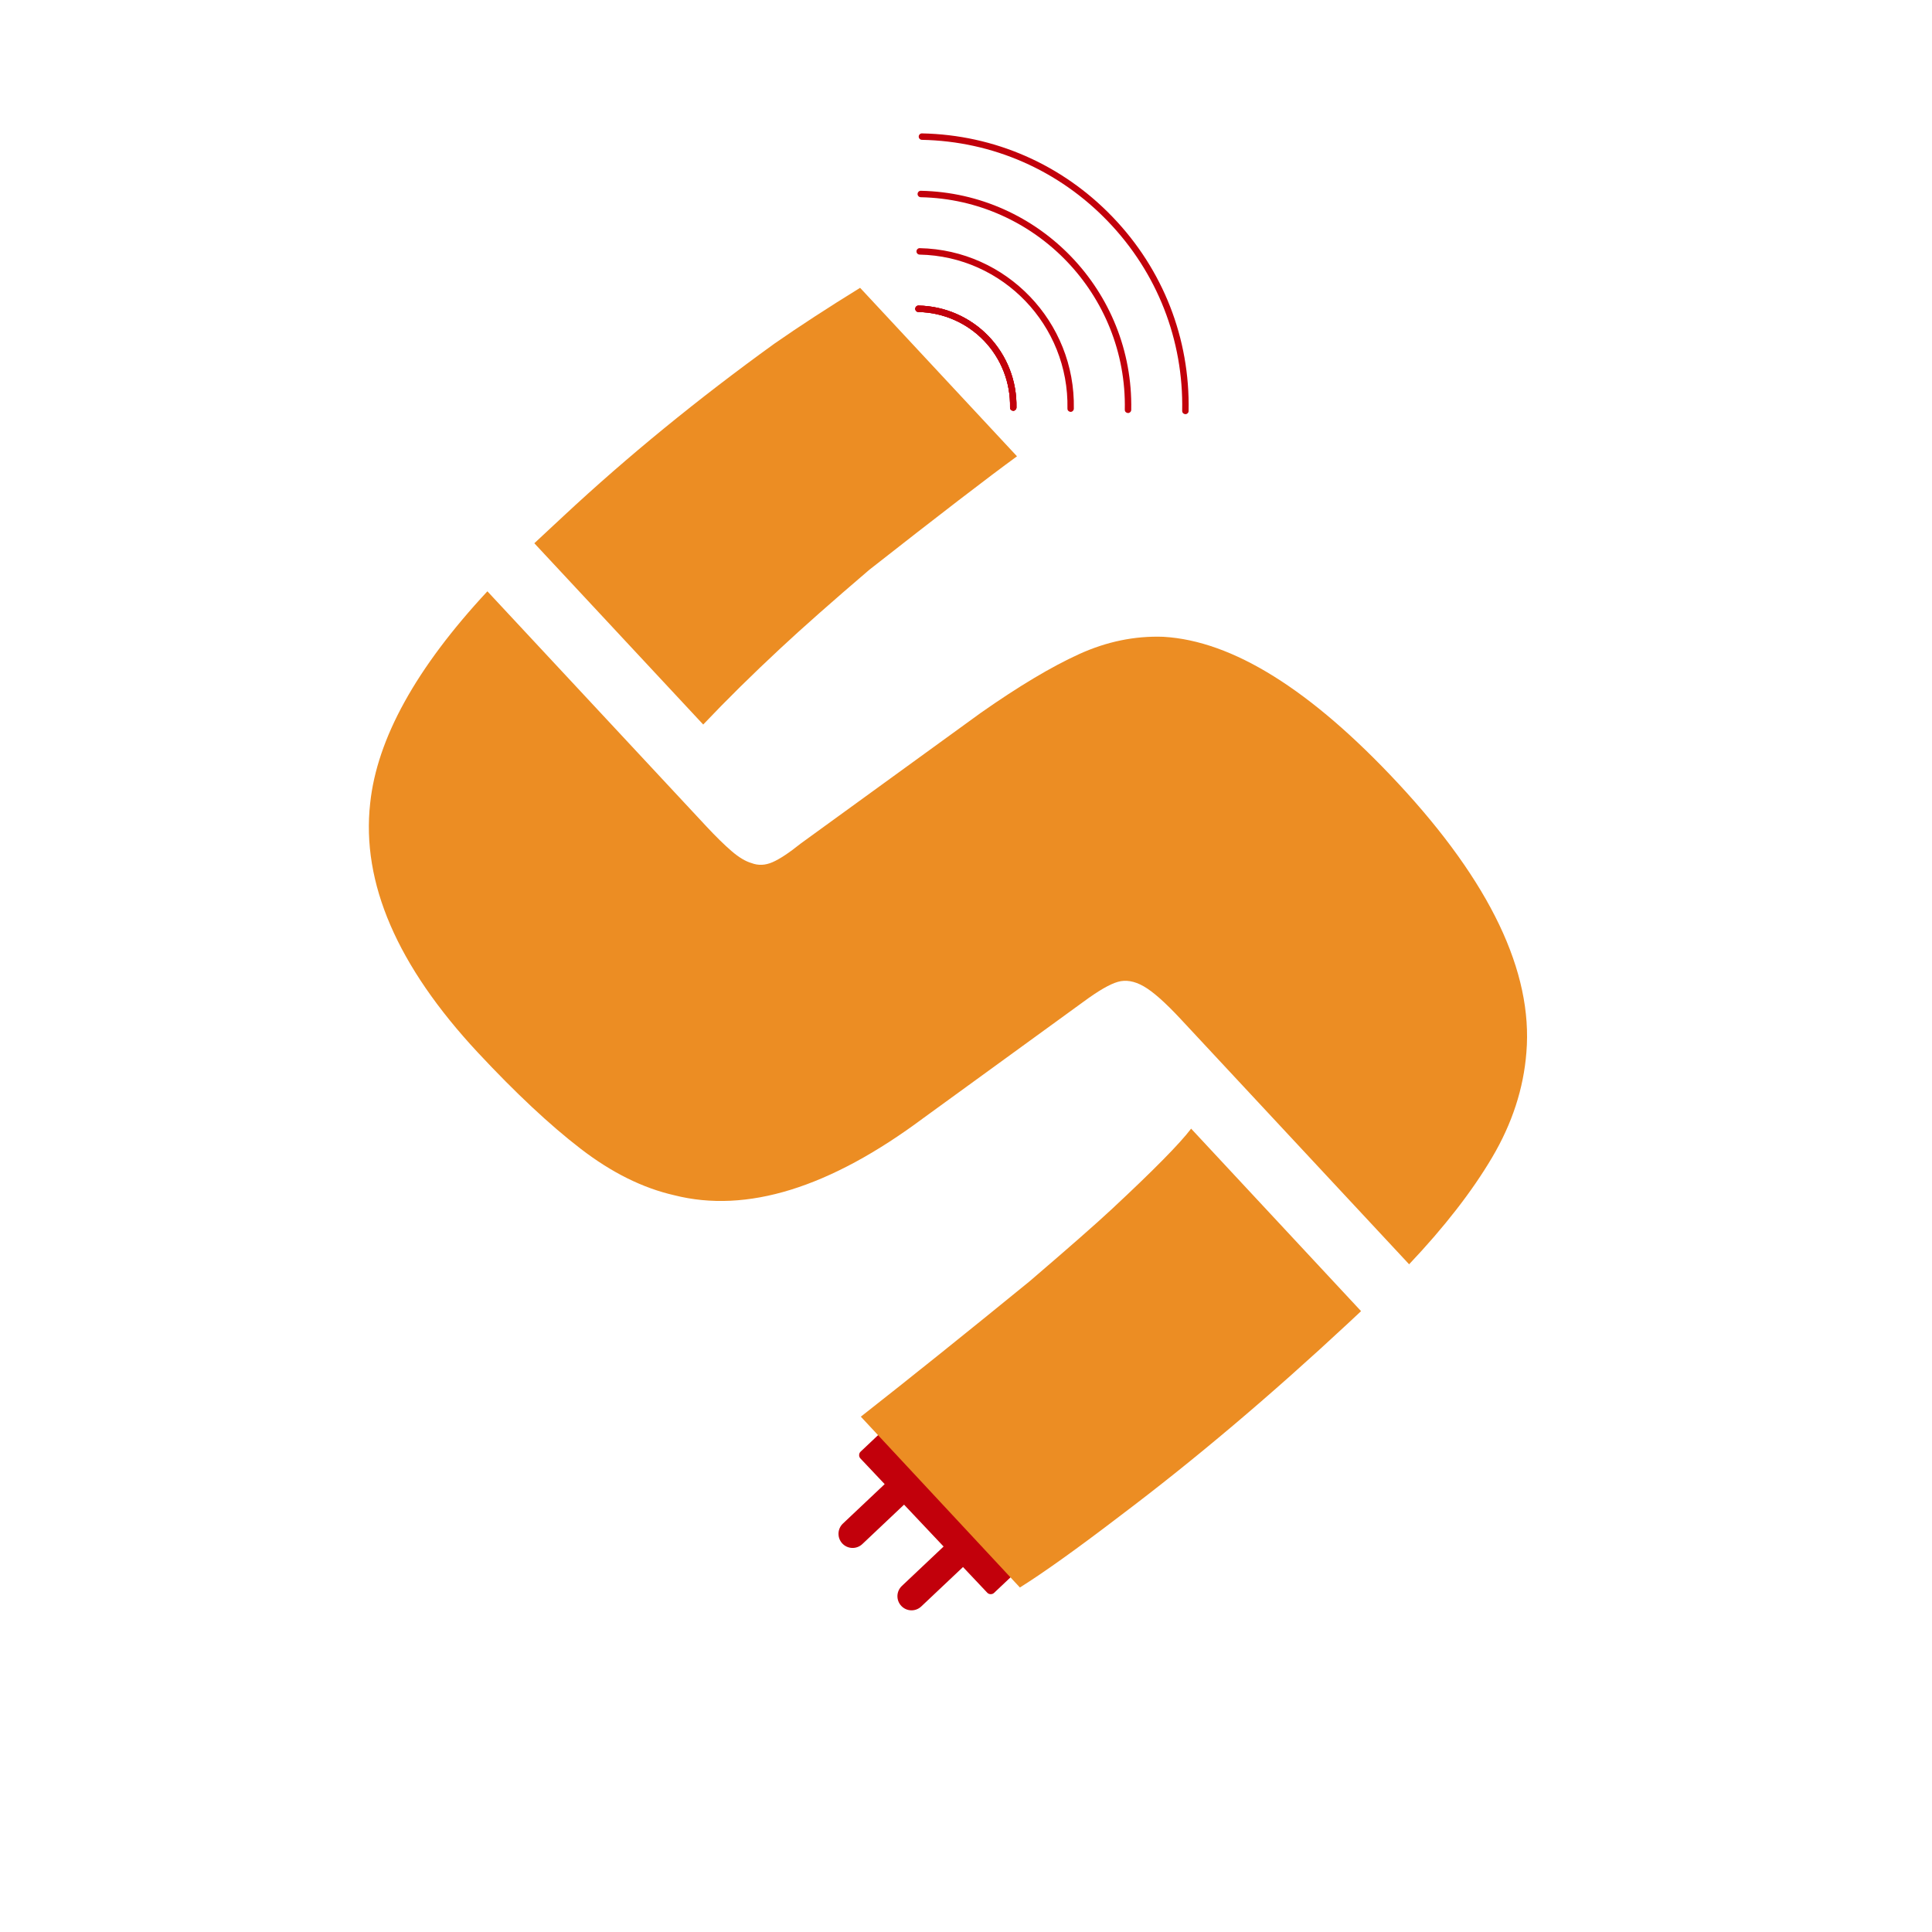 <svg xmlns="http://www.w3.org/2000/svg" xmlns:xlink="http://www.w3.org/1999/xlink" width="500" zoomAndPan="magnify" viewBox="0 0 375 375" height="500" preserveAspectRatio="xMidYMid meet" version="1.0"><defs><g/><clipPath id="e4b7f0f110"><path d="M 162 259 L 218 259 L 218 313 L 162 313 Z M 162 259 " clip-rule="nonzero"/></clipPath><clipPath id="9ce6e1ef28"><path d="M 222.441 308.98 L 164.16 314.031 L 159.758 263.223 L 218.039 258.172 Z M 222.441 308.98 " clip-rule="nonzero"/></clipPath><clipPath id="6102a04cf8"><path d="M 222.441 308.98 L 164.16 314.031 L 159.758 263.223 L 218.039 258.172 Z M 222.441 308.98 " clip-rule="nonzero"/></clipPath><clipPath id="1db0837035"><rect x="0" width="375" y="0" height="375"/></clipPath><clipPath id="be4c7d9db1"><path d="M 178 25 L 231 25 L 231 81 L 178 81 Z M 178 25 " clip-rule="nonzero"/></clipPath><clipPath id="07170feb2e"><path d="M 161.09 40.941 L 192.98 13.609 L 241.785 70.559 L 209.895 97.891 Z M 161.09 40.941 " clip-rule="nonzero"/></clipPath><clipPath id="b71b886425"><path d="M 161.09 40.941 L 192.98 13.609 L 241.785 70.559 L 209.895 97.891 Z M 161.09 40.941 " clip-rule="nonzero"/></clipPath><clipPath id="5a605821c0"><path d="M 177 59 L 198 59 L 198 80 L 177 80 Z M 177 59 " clip-rule="nonzero"/></clipPath><clipPath id="e6db6f9411"><path d="M 161.09 40.941 L 192.98 13.609 L 241.785 70.559 L 209.895 97.891 Z M 161.09 40.941 " clip-rule="nonzero"/></clipPath><clipPath id="3f2518cec7"><path d="M 161.09 40.941 L 192.98 13.609 L 241.785 70.559 L 209.895 97.891 Z M 161.09 40.941 " clip-rule="nonzero"/></clipPath><clipPath id="8c97ab17c5"><path d="M 178 37 L 220 37 L 220 81 L 178 81 Z M 178 37 " clip-rule="nonzero"/></clipPath><clipPath id="7309aca830"><path d="M 161.09 40.941 L 192.98 13.609 L 241.785 70.559 L 209.895 97.891 Z M 161.09 40.941 " clip-rule="nonzero"/></clipPath><clipPath id="8339ec1631"><path d="M 161.09 40.941 L 192.98 13.609 L 241.785 70.559 L 209.895 97.891 Z M 161.09 40.941 " clip-rule="nonzero"/></clipPath><clipPath id="27d79915b2"><path d="M 177 59 L 198 59 L 198 80 L 177 80 Z M 177 59 " clip-rule="nonzero"/></clipPath><clipPath id="45c1b60d92"><path d="M 161.09 40.941 L 192.98 13.609 L 241.785 70.559 L 209.895 97.891 Z M 161.09 40.941 " clip-rule="nonzero"/></clipPath><clipPath id="18557a6a35"><path d="M 161.09 40.941 L 192.98 13.609 L 241.785 70.559 L 209.895 97.891 Z M 161.09 40.941 " clip-rule="nonzero"/></clipPath><clipPath id="85f92525e2"><path d="M 177 48 L 209 48 L 209 80 L 177 80 Z M 177 48 " clip-rule="nonzero"/></clipPath><clipPath id="e6ede926fe"><path d="M 161.09 40.941 L 192.98 13.609 L 241.785 70.559 L 209.895 97.891 Z M 161.09 40.941 " clip-rule="nonzero"/></clipPath><clipPath id="3a2e540dbc"><path d="M 161.09 40.941 L 192.98 13.609 L 241.785 70.559 L 209.895 97.891 Z M 161.09 40.941 " clip-rule="nonzero"/></clipPath></defs><g clip-path="url(#e4b7f0f110)"><g clip-path="url(#9ce6e1ef28)"><g clip-path="url(#6102a04cf8)"><path fill="#c2000b" d="M 174.941 311.707 C 175.984 312.809 177.711 312.855 178.812 311.816 L 186.918 304.16 L 191.637 309.156 C 191.965 309.504 192.582 309.523 192.934 309.191 L 200.652 301.898 C 207.207 295.703 208.344 285.957 203.902 278.531 L 216.672 266.469 C 218.324 264.906 218.398 262.32 216.836 260.668 C 215.273 259.012 212.688 258.941 211.031 260.5 L 198.262 272.566 C 191.102 267.707 181.309 268.289 174.75 274.484 L 167.031 281.777 C 166.68 282.105 166.664 282.727 166.996 283.074 L 171.715 288.07 L 163.609 295.723 C 162.508 296.766 162.461 298.492 163.5 299.598 C 164.543 300.699 166.27 300.746 167.375 299.707 L 175.477 292.051 L 183.152 300.18 L 175.051 307.832 C 173.949 308.875 173.898 310.602 174.941 311.707 Z M 174.941 311.707 " fill-opacity="1" fill-rule="nonzero"/></g></g></g><g transform="matrix(1, 0, 0, 1, 0, 0)"><g clip-path="url(#1db0837035)"><g fill="#ec8d23" fill-opacity="1"><g transform="translate(187.118, 322.897)"><g><path d="M 10.281 -234.328 C 4.727 -230.285 -4.828 -222.941 -18.391 -212.297 C -25.629 -206.109 -31.363 -201.039 -35.594 -197.094 C -41.051 -192.02 -46.062 -187.078 -50.625 -182.266 L -83.406 -217.453 L -77.719 -222.75 C -65.312 -234.312 -51.672 -245.461 -36.797 -256.203 C -31.992 -259.547 -26.453 -263.156 -20.172 -267.031 Z M 41.969 -125.188 C 39.008 -128.363 36.633 -130.457 34.844 -131.469 C 33.051 -132.488 31.379 -132.77 29.828 -132.312 C 28.273 -131.863 26.07 -130.586 23.219 -128.484 L -7.875 -105.891 C -26.07 -92.328 -42.203 -87.332 -56.266 -90.906 C -62.367 -92.301 -68.41 -95.301 -74.391 -99.906 C -80.379 -104.508 -87.039 -110.742 -94.375 -118.609 C -110.031 -135.422 -116.992 -151.551 -115.266 -167 C -113.941 -179.531 -106.359 -193.238 -92.516 -208.125 L -50 -162.484 C -48.164 -160.516 -46.539 -158.922 -45.125 -157.703 C -43.707 -156.484 -42.414 -155.707 -41.25 -155.375 C -39.945 -154.875 -38.586 -154.93 -37.172 -155.547 C -35.766 -156.16 -33.93 -157.375 -31.672 -159.188 L 3.25 -184.531 C 10.602 -189.688 16.957 -193.484 22.312 -195.922 C 27.676 -198.367 33.133 -199.492 38.688 -199.297 C 52.125 -198.516 67.301 -189.047 84.219 -170.891 C 102.125 -151.66 110.438 -134.242 109.156 -118.641 C 108.613 -111.629 106.395 -104.828 102.5 -98.234 C 98.602 -91.641 93.234 -84.727 86.391 -77.5 Z M 74.578 -66.078 C 59.441 -51.984 44.727 -39.551 30.438 -28.781 C 22.02 -22.344 15.488 -17.672 10.844 -14.766 L -20.031 -47.922 C -10.395 -55.484 0.523 -64.242 12.734 -74.203 C 20.273 -80.66 25.562 -85.301 28.594 -88.125 C 36.77 -95.738 41.93 -100.973 44.078 -103.828 L 77.062 -68.406 Z M 74.578 -66.078 "/></g></g></g></g></g><g clip-path="url(#be4c7d9db1)"><g clip-path="url(#07170feb2e)"><g clip-path="url(#b71b886425)"><path fill="#c2000b" d="M 230.492 80.238 C 230.633 80.117 230.707 79.961 230.707 79.777 C 230.988 65.688 225.758 52.316 215.969 42.129 C 206.18 31.938 193.039 26.172 178.961 25.891 C 178.789 25.887 178.641 25.945 178.516 26.066 C 178.395 26.184 178.328 26.332 178.324 26.504 C 178.32 26.676 178.379 26.824 178.5 26.949 C 178.617 27.07 178.766 27.137 178.938 27.141 C 192.684 27.414 205.516 33.043 215.07 42.992 C 224.625 52.938 229.734 65.996 229.461 79.746 C 229.457 80.016 229.578 80.207 229.82 80.324 C 230.062 80.438 230.285 80.41 230.492 80.238 Z M 230.492 80.238 " fill-opacity="1" fill-rule="nonzero"/></g></g></g><g clip-path="url(#5a605821c0)"><g clip-path="url(#e6db6f9411)"><g clip-path="url(#3f2518cec7)"><path fill="#c2000b" d="M 197.074 79.566 C 197.215 79.445 197.289 79.293 197.293 79.105 C 197.305 78.469 197.285 77.836 197.238 77.203 C 197.188 76.57 197.109 75.938 196.996 75.312 C 196.887 74.688 196.746 74.07 196.574 73.457 C 196.402 72.844 196.199 72.242 195.969 71.652 C 195.738 71.059 195.48 70.48 195.191 69.914 C 194.902 69.348 194.59 68.797 194.246 68.262 C 193.902 67.727 193.535 67.207 193.145 66.711 C 192.75 66.211 192.336 65.73 191.895 65.273 C 191.453 64.812 190.992 64.379 190.512 63.965 C 190.027 63.551 189.527 63.164 189.004 62.801 C 188.484 62.438 187.945 62.098 187.391 61.789 C 186.836 61.477 186.27 61.195 185.688 60.938 C 185.105 60.684 184.512 60.457 183.91 60.262 C 183.305 60.066 182.691 59.898 182.07 59.762 C 181.449 59.625 180.824 59.52 180.195 59.445 C 179.562 59.371 178.93 59.324 178.293 59.312 C 178.121 59.309 177.973 59.367 177.848 59.484 C 177.727 59.605 177.66 59.75 177.656 59.922 C 177.652 60.098 177.711 60.246 177.832 60.367 C 177.949 60.492 178.098 60.559 178.27 60.562 C 178.863 60.574 179.457 60.613 180.047 60.684 C 180.637 60.754 181.223 60.852 181.805 60.98 C 182.387 61.109 182.957 61.262 183.523 61.449 C 184.09 61.633 184.645 61.844 185.188 62.082 C 185.734 62.32 186.266 62.586 186.785 62.875 C 187.305 63.168 187.805 63.48 188.293 63.824 C 188.781 64.164 189.25 64.527 189.703 64.914 C 190.156 65.301 190.586 65.707 191 66.137 C 191.41 66.566 191.801 67.016 192.168 67.48 C 192.535 67.949 192.879 68.434 193.199 68.934 C 193.52 69.438 193.816 69.953 194.086 70.48 C 194.352 71.012 194.598 71.555 194.812 72.109 C 195.027 72.664 195.215 73.227 195.379 73.801 C 195.539 74.371 195.668 74.949 195.773 75.535 C 195.875 76.121 195.953 76.711 195.996 77.305 C 196.043 77.898 196.059 78.492 196.047 79.086 C 196.043 79.355 196.16 79.547 196.406 79.664 C 196.648 79.777 196.871 79.746 197.078 79.574 Z M 197.074 79.566 " fill-opacity="1" fill-rule="nonzero"/><path fill="#c2000b" d="M 197.074 79.566 C 197.215 79.445 197.289 79.293 197.293 79.105 C 197.305 78.469 197.285 77.836 197.238 77.203 C 197.188 76.57 197.109 75.938 196.996 75.312 C 196.887 74.688 196.746 74.07 196.574 73.457 C 196.402 72.844 196.199 72.242 195.969 71.652 C 195.738 71.059 195.48 70.48 195.191 69.914 C 194.902 69.348 194.59 68.797 194.246 68.262 C 193.902 67.727 193.535 67.207 193.145 66.711 C 192.75 66.211 192.336 65.73 191.895 65.273 C 191.453 64.812 190.992 64.379 190.512 63.965 C 190.027 63.551 189.527 63.164 189.004 62.801 C 188.484 62.438 187.945 62.098 187.391 61.789 C 186.836 61.477 186.27 61.195 185.688 60.938 C 185.105 60.684 184.512 60.457 183.91 60.262 C 183.305 60.066 182.691 59.898 182.07 59.762 C 181.449 59.625 180.824 59.52 180.195 59.445 C 179.562 59.371 178.93 59.324 178.293 59.312 C 178.121 59.309 177.973 59.367 177.848 59.484 C 177.727 59.605 177.66 59.75 177.656 59.922 C 177.652 60.098 177.711 60.246 177.832 60.367 C 177.949 60.492 178.098 60.559 178.27 60.562 C 178.863 60.574 179.457 60.613 180.047 60.684 C 180.637 60.754 181.223 60.852 181.805 60.98 C 182.387 61.109 182.957 61.262 183.523 61.449 C 184.09 61.633 184.645 61.844 185.188 62.082 C 185.734 62.32 186.266 62.586 186.785 62.875 C 187.305 63.168 187.805 63.48 188.293 63.824 C 188.781 64.164 189.25 64.527 189.703 64.914 C 190.156 65.301 190.586 65.707 191 66.137 C 191.41 66.566 191.801 67.016 192.168 67.48 C 192.535 67.949 192.879 68.434 193.199 68.934 C 193.52 69.438 193.816 69.953 194.086 70.48 C 194.352 71.012 194.598 71.555 194.812 72.109 C 195.027 72.664 195.215 73.227 195.379 73.801 C 195.539 74.371 195.668 74.949 195.773 75.535 C 195.875 76.121 195.953 76.711 195.996 77.305 C 196.043 77.898 196.059 78.492 196.047 79.086 C 196.043 79.355 196.16 79.547 196.406 79.664 C 196.648 79.777 196.871 79.746 197.078 79.574 Z M 197.074 79.566 " fill-opacity="1" fill-rule="nonzero"/></g></g></g><g clip-path="url(#8c97ab17c5)"><g clip-path="url(#7309aca830)"><g clip-path="url(#8339ec1631)"><path fill="#c2000b" d="M 219.355 80.012 C 219.496 79.891 219.566 79.738 219.57 79.551 C 220.031 56.566 201.711 37.492 178.738 37.031 C 178.566 37.027 178.418 37.086 178.293 37.207 C 178.172 37.324 178.105 37.473 178.102 37.645 C 178.098 37.816 178.156 37.965 178.277 38.09 C 178.395 38.211 178.543 38.277 178.715 38.281 C 201 38.727 218.77 57.23 218.324 79.527 C 218.316 79.797 218.438 79.988 218.68 80.102 C 218.926 80.219 219.148 80.188 219.355 80.012 Z M 219.355 80.012 " fill-opacity="1" fill-rule="nonzero"/></g></g></g><g clip-path="url(#27d79915b2)"><g clip-path="url(#45c1b60d92)"><g clip-path="url(#18557a6a35)"><path fill="#c2000b" d="M 197.074 79.566 C 197.215 79.445 197.289 79.293 197.293 79.105 C 197.305 78.469 197.285 77.836 197.238 77.203 C 197.188 76.57 197.109 75.938 196.996 75.312 C 196.887 74.688 196.746 74.07 196.574 73.457 C 196.402 72.844 196.199 72.242 195.969 71.652 C 195.738 71.059 195.48 70.48 195.191 69.914 C 194.902 69.348 194.59 68.797 194.246 68.262 C 193.902 67.727 193.535 67.207 193.145 66.711 C 192.75 66.211 192.336 65.73 191.895 65.273 C 191.453 64.812 190.992 64.379 190.512 63.965 C 190.027 63.551 189.527 63.164 189.004 62.801 C 188.484 62.438 187.945 62.098 187.391 61.789 C 186.836 61.477 186.27 61.195 185.688 60.938 C 185.105 60.684 184.512 60.457 183.91 60.262 C 183.305 60.066 182.691 59.898 182.07 59.762 C 181.449 59.625 180.824 59.52 180.195 59.445 C 179.562 59.371 178.93 59.324 178.293 59.312 C 178.121 59.309 177.973 59.367 177.848 59.484 C 177.727 59.605 177.66 59.75 177.656 59.922 C 177.652 60.098 177.711 60.246 177.832 60.367 C 177.949 60.492 178.098 60.559 178.27 60.562 C 178.863 60.574 179.457 60.613 180.047 60.684 C 180.637 60.754 181.223 60.852 181.805 60.98 C 182.387 61.109 182.957 61.262 183.523 61.449 C 184.09 61.633 184.645 61.844 185.188 62.082 C 185.734 62.32 186.266 62.586 186.785 62.875 C 187.305 63.168 187.805 63.48 188.293 63.824 C 188.781 64.164 189.25 64.527 189.703 64.914 C 190.156 65.301 190.586 65.707 191 66.137 C 191.41 66.566 191.801 67.016 192.168 67.48 C 192.535 67.949 192.879 68.434 193.199 68.934 C 193.52 69.438 193.816 69.953 194.086 70.48 C 194.352 71.012 194.598 71.555 194.812 72.109 C 195.027 72.664 195.215 73.227 195.379 73.801 C 195.539 74.371 195.668 74.949 195.773 75.535 C 195.875 76.121 195.953 76.711 195.996 77.305 C 196.043 77.898 196.059 78.492 196.047 79.086 C 196.043 79.355 196.16 79.547 196.406 79.664 C 196.648 79.777 196.871 79.746 197.078 79.574 Z M 197.074 79.566 " fill-opacity="1" fill-rule="nonzero"/></g></g></g><g clip-path="url(#85f92525e2)"><g clip-path="url(#e6ede926fe)"><g clip-path="url(#3a2e540dbc)"><path fill="#c2000b" d="M 208.211 79.785 C 208.352 79.664 208.426 79.512 208.43 79.324 C 208.762 62.488 195.348 48.508 178.523 48.168 C 178.352 48.164 178.203 48.223 178.082 48.344 C 177.957 48.461 177.891 48.609 177.887 48.781 C 177.883 48.953 177.941 49.102 178.062 49.227 C 178.18 49.352 178.328 49.414 178.5 49.418 C 194.641 49.742 207.512 63.145 207.191 79.301 C 207.184 79.57 207.305 79.762 207.547 79.875 C 207.793 79.992 208.016 79.961 208.223 79.785 Z M 208.211 79.785 " fill-opacity="1" fill-rule="nonzero"/></g></g></g></svg>